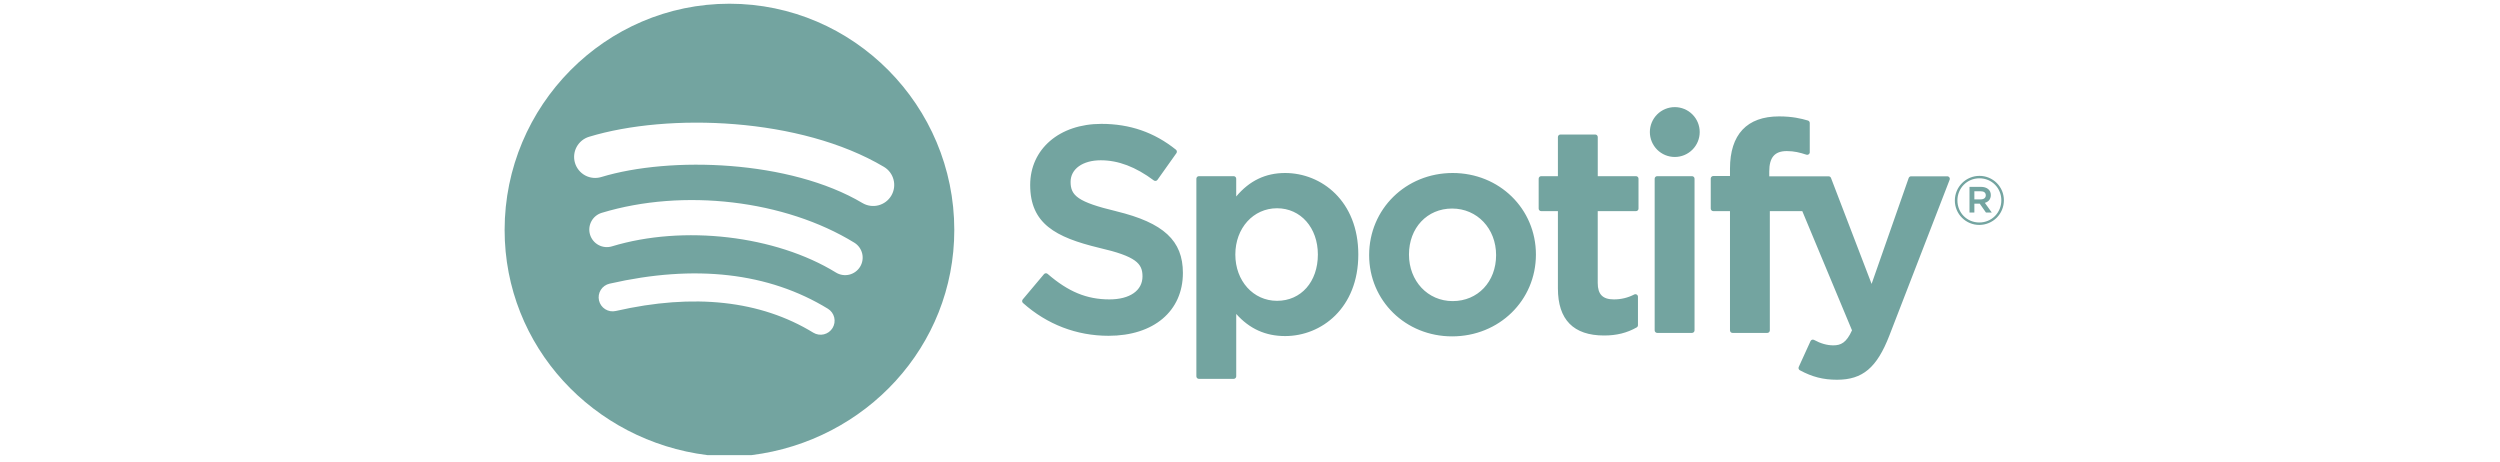 <svg width="195" height="36" viewBox="0 0 195 36" fill="none" xmlns="http://www.w3.org/2000/svg">
<g clip-path="url(#clip0_52_2598)">
<path d="M87.073 16.48C90.762 17.377 92.266 18.769 92.266 21.287C92.266 24.267 89.99 26.192 86.467 26.192C83.977 26.192 81.668 25.307 79.792 23.632C79.754 23.598 79.73 23.55 79.727 23.498C79.723 23.447 79.74 23.396 79.773 23.356L81.431 21.384C81.448 21.364 81.469 21.348 81.492 21.335C81.516 21.323 81.541 21.316 81.567 21.314C81.594 21.312 81.62 21.315 81.645 21.323C81.67 21.332 81.693 21.345 81.713 21.362C83.326 22.758 84.768 23.353 86.535 23.353C88.126 23.353 89.115 22.664 89.115 21.556C89.115 20.556 88.626 19.998 85.728 19.33C82.324 18.507 80.354 17.442 80.354 14.431C80.354 11.623 82.638 9.662 85.907 9.662C88.13 9.662 90.033 10.321 91.723 11.676C91.804 11.742 91.821 11.86 91.76 11.946L90.281 14.029C90.266 14.051 90.246 14.069 90.224 14.082C90.201 14.096 90.176 14.106 90.15 14.11C90.124 14.114 90.097 14.113 90.071 14.107C90.046 14.101 90.022 14.089 90 14.074C88.581 13.015 87.227 12.502 85.861 12.502C84.453 12.502 83.506 13.178 83.506 14.184C83.506 15.248 84.046 15.755 87.073 16.478L87.073 16.48ZM100.237 13.494C98.71 13.494 97.458 14.095 96.424 15.326V13.939C96.424 13.887 96.404 13.836 96.366 13.799C96.329 13.762 96.279 13.741 96.226 13.741H93.515C93.463 13.741 93.412 13.762 93.375 13.799C93.338 13.836 93.317 13.887 93.317 13.939V29.354C93.317 29.462 93.406 29.552 93.515 29.552H96.227C96.337 29.552 96.426 29.462 96.426 29.353V24.487C97.458 25.646 98.711 26.213 100.238 26.213C103.077 26.213 105.948 24.029 105.948 19.853C105.948 15.678 103.075 13.494 100.237 13.494ZM102.794 19.854C102.794 21.98 101.484 23.464 99.609 23.464C97.754 23.464 96.356 21.912 96.356 19.854C96.356 17.796 97.754 16.244 99.609 16.244C101.454 16.244 102.794 17.762 102.794 19.854ZM113.31 13.494C109.655 13.494 106.793 16.307 106.793 19.9C106.793 23.453 109.635 26.237 113.264 26.237C116.931 26.237 119.802 23.433 119.802 19.854C119.802 16.288 116.951 13.494 113.31 13.494ZM113.309 23.486C111.365 23.486 109.9 21.924 109.9 19.853C109.9 17.774 111.315 16.266 113.265 16.266C115.22 16.266 116.696 17.827 116.696 19.899C116.696 21.977 115.271 23.486 113.309 23.486ZM127.606 13.741C127.716 13.741 127.804 13.83 127.804 13.939V16.27C127.804 16.296 127.799 16.322 127.789 16.346C127.78 16.37 127.765 16.392 127.747 16.41C127.728 16.428 127.706 16.443 127.682 16.453C127.658 16.463 127.633 16.468 127.607 16.468H124.623V22.073C124.623 22.959 125.012 23.353 125.882 23.353C126.436 23.356 126.982 23.224 127.473 22.969C127.504 22.954 127.537 22.947 127.571 22.948C127.605 22.95 127.638 22.96 127.667 22.978C127.696 22.995 127.72 23.02 127.736 23.05C127.753 23.08 127.761 23.113 127.761 23.147V25.365C127.761 25.436 127.723 25.503 127.661 25.538C126.901 25.968 126.094 26.169 125.121 26.169C122.729 26.169 121.517 24.934 121.517 22.497V16.468H120.213C120.187 16.468 120.161 16.463 120.137 16.453C120.113 16.443 120.092 16.429 120.073 16.41C120.055 16.392 120.04 16.37 120.031 16.346C120.021 16.322 120.016 16.296 120.016 16.27V13.939C120.016 13.83 120.104 13.741 120.213 13.741H121.517V10.691C121.517 10.581 121.606 10.492 121.716 10.492H124.427C124.537 10.492 124.625 10.581 124.625 10.691V13.741H127.608H127.606ZM142.634 13.753C142.715 13.753 142.789 13.803 142.818 13.881L145.985 22.145L148.877 13.885C148.891 13.846 148.916 13.813 148.95 13.789C148.984 13.765 149.024 13.752 149.065 13.752H151.887C151.92 13.752 151.952 13.759 151.98 13.775C152.009 13.79 152.033 13.812 152.051 13.838C152.07 13.865 152.081 13.896 152.084 13.928C152.088 13.96 152.083 13.993 152.071 14.023L147.368 26.178C146.393 28.687 145.285 29.62 143.284 29.62C142.213 29.62 141.347 29.398 140.387 28.879C140.343 28.855 140.31 28.815 140.294 28.767C140.278 28.72 140.282 28.668 140.302 28.622L141.221 26.606C141.233 26.581 141.249 26.559 141.27 26.54C141.29 26.522 141.313 26.508 141.339 26.499C141.364 26.491 141.392 26.488 141.419 26.49C141.447 26.493 141.473 26.501 141.497 26.514C142.011 26.795 142.514 26.937 142.993 26.937C143.583 26.937 144.016 26.743 144.456 25.766L140.579 16.468H138.047V25.769C138.047 25.879 137.958 25.968 137.849 25.968H135.138C135.111 25.968 135.085 25.963 135.061 25.953C135.037 25.943 135.015 25.928 134.996 25.91C134.978 25.891 134.964 25.869 134.954 25.845C134.944 25.821 134.939 25.795 134.939 25.769V16.468H133.636C133.584 16.468 133.534 16.447 133.496 16.41C133.459 16.373 133.438 16.322 133.438 16.27V13.928C133.438 13.819 133.527 13.729 133.636 13.729H134.939V13.156C134.939 10.489 136.262 9.079 138.767 9.079C139.796 9.079 140.482 9.243 141.02 9.402C141.105 9.428 141.161 9.506 141.161 9.593V11.877C141.162 11.908 141.154 11.939 141.14 11.968C141.126 11.996 141.105 12.02 141.079 12.039C141.055 12.057 141.024 12.069 140.993 12.074C140.962 12.079 140.93 12.076 140.9 12.066C140.391 11.897 139.938 11.784 139.373 11.784C138.426 11.784 138.002 12.276 138.002 13.378V13.753H142.633H142.634ZM131.975 13.741C132.084 13.741 132.174 13.83 132.174 13.939V25.768C132.174 25.878 132.084 25.967 131.975 25.967H129.263C129.211 25.967 129.16 25.946 129.123 25.909C129.086 25.872 129.065 25.821 129.064 25.768V13.939C129.064 13.83 129.154 13.741 129.263 13.741H131.974H131.975ZM130.633 8.355C131.149 8.355 131.643 8.56 132.008 8.925C132.373 9.289 132.577 9.784 132.577 10.299C132.577 10.815 132.373 11.31 132.008 11.674C131.643 12.039 131.149 12.244 130.633 12.244C130.118 12.244 129.623 12.039 129.258 11.674C128.894 11.31 128.689 10.815 128.689 10.299C128.689 9.784 128.894 9.289 129.258 8.925C129.623 8.56 130.118 8.355 130.633 8.355ZM154.386 17.544C154.135 17.545 153.887 17.496 153.655 17.4C153.423 17.305 153.212 17.164 153.035 16.987C152.857 16.81 152.717 16.599 152.621 16.367C152.526 16.135 152.477 15.887 152.478 15.636C152.478 15.384 152.528 15.134 152.624 14.902C152.72 14.669 152.862 14.458 153.04 14.28C153.218 14.102 153.43 13.96 153.663 13.864C153.895 13.768 154.144 13.718 154.396 13.718C154.647 13.717 154.895 13.766 155.127 13.861C155.359 13.957 155.57 14.097 155.748 14.274C155.925 14.452 156.065 14.662 156.161 14.894C156.256 15.126 156.305 15.374 156.304 15.625C156.304 15.877 156.254 16.127 156.158 16.359C156.062 16.592 155.921 16.804 155.743 16.982C155.565 17.16 155.353 17.302 155.121 17.398C154.887 17.494 154.638 17.544 154.386 17.544ZM154.396 13.908C153.419 13.908 152.679 14.685 152.679 15.636C152.679 16.587 153.413 17.354 154.386 17.354C155.363 17.354 156.104 16.577 156.104 15.626C156.104 14.675 155.368 13.908 154.396 13.908ZM154.819 15.822L155.358 16.577H154.904L154.419 15.884H154.001V16.577H153.62V14.575H154.513C154.977 14.575 155.284 14.813 155.284 15.213C155.284 15.542 155.095 15.743 154.819 15.821V15.822ZM154.496 14.918H154V15.551H154.496C154.744 15.551 154.891 15.43 154.891 15.233C154.891 15.027 154.744 14.918 154.496 14.918ZM56.897 0.29C47.212 0.29 39.36 8.25 39.36 17.936C39.36 27.038 46.291 34.384 55.163 35.498H58.632C67.504 34.384 74.435 27.038 74.435 17.936C74.435 8.25 66.582 0.29 56.897 0.29ZM64.94 25.585C64.865 25.707 64.767 25.814 64.651 25.899C64.535 25.983 64.403 26.044 64.264 26.078C64.124 26.112 63.979 26.118 63.837 26.095C63.695 26.073 63.559 26.023 63.437 25.948C59.318 23.431 54.135 22.863 48.031 24.257C47.891 24.289 47.746 24.294 47.605 24.27C47.463 24.246 47.328 24.194 47.206 24.118C47.084 24.042 46.979 23.942 46.896 23.825C46.813 23.708 46.754 23.576 46.722 23.436C46.69 23.296 46.685 23.151 46.709 23.01C46.733 22.868 46.785 22.733 46.861 22.611C46.938 22.489 47.037 22.384 47.154 22.301C47.272 22.218 47.404 22.159 47.544 22.127C54.224 20.6 59.955 21.258 64.577 24.082C64.824 24.234 65.001 24.477 65.069 24.759C65.137 25.041 65.091 25.337 64.94 25.585ZM67.086 20.809C66.896 21.118 66.591 21.339 66.239 21.424C65.886 21.508 65.515 21.449 65.206 21.259C60.493 18.363 53.306 17.523 47.73 19.216C47.383 19.321 47.008 19.284 46.689 19.113C46.369 18.942 46.13 18.652 46.024 18.305C45.806 17.581 46.213 16.82 46.936 16.601C53.306 14.668 61.224 15.603 66.637 18.929C66.946 19.119 67.166 19.424 67.251 19.776C67.335 20.129 67.275 20.5 67.086 20.809ZM67.271 15.837C61.617 12.48 52.293 12.171 46.897 13.809C46.48 13.935 46.031 13.891 45.647 13.686C45.264 13.48 44.977 13.131 44.851 12.715C44.725 12.299 44.769 11.849 44.974 11.466C45.18 11.082 45.529 10.796 45.945 10.669C52.14 8.789 62.438 9.152 68.946 13.015C69.131 13.124 69.293 13.27 69.422 13.442C69.551 13.615 69.645 13.811 69.698 14.02C69.752 14.229 69.763 14.446 69.733 14.659C69.702 14.872 69.63 15.077 69.52 15.262C69.41 15.448 69.264 15.61 69.092 15.739C68.919 15.868 68.723 15.962 68.514 16.016C68.306 16.069 68.088 16.081 67.875 16.05C67.662 16.019 67.456 15.947 67.271 15.837Z" fill="#73A4A0"/>
</g>
<defs>
<clipPath id="clip0_52_2598">
<rect width="117.469" height="36" fill="white" transform="translate(38.92)"/>
</clipPath>
</defs>
</svg>
